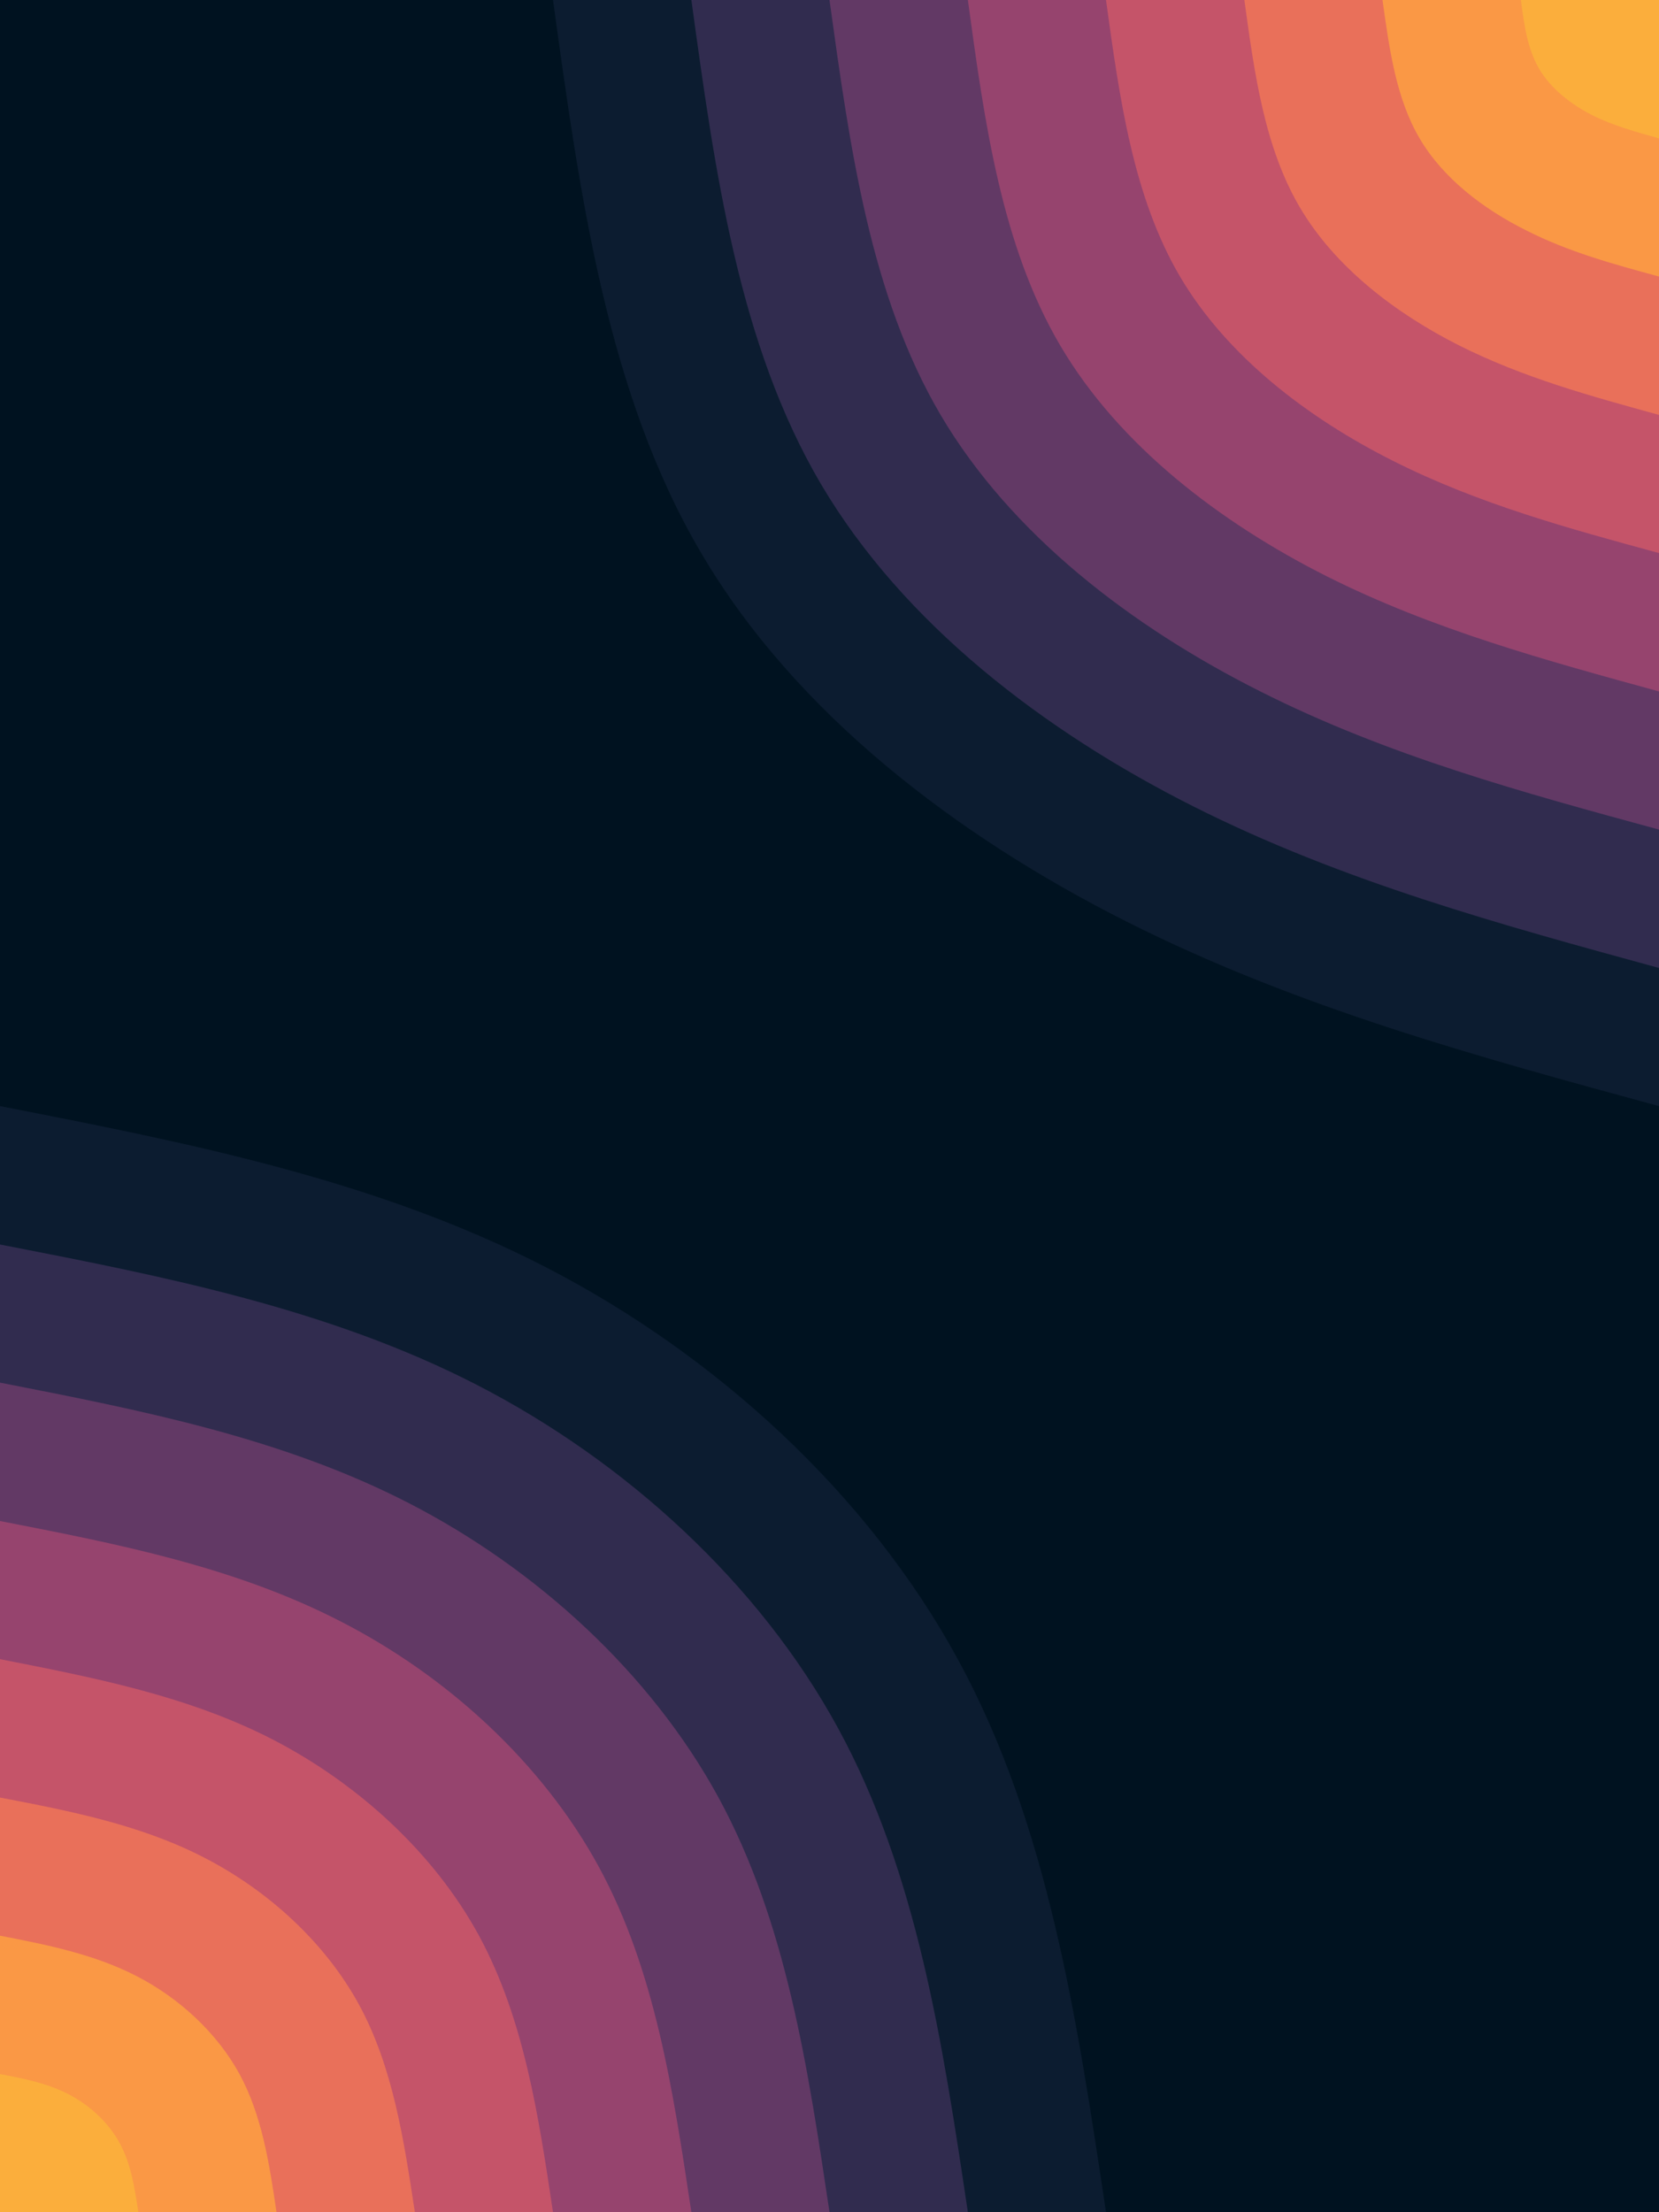 <svg id="visual" viewBox="0 0 675 900" width="675" height="900" xmlns="http://www.w3.org/2000/svg" xmlns:xlink="http://www.w3.org/1999/xlink" version="1.1"><rect x="0" y="0" width="675" height="900" fill="#001220"></rect><defs><linearGradient id="grad1_0" x1="0%" y1="0%" x2="100%" y2="100%"><stop offset="30%" stop-color="#fbae3c" stop-opacity="1"></stop><stop offset="70%" stop-color="#fbae3c" stop-opacity="1"></stop></linearGradient></defs><defs><linearGradient id="grad1_1" x1="0%" y1="0%" x2="100%" y2="100%"><stop offset="30%" stop-color="#fbae3c" stop-opacity="1"></stop><stop offset="70%" stop-color="#f48350" stop-opacity="1"></stop></linearGradient></defs><defs><linearGradient id="grad1_2" x1="0%" y1="0%" x2="100%" y2="100%"><stop offset="30%" stop-color="#d96162" stop-opacity="1"></stop><stop offset="70%" stop-color="#f48350" stop-opacity="1"></stop></linearGradient></defs><defs><linearGradient id="grad1_3" x1="0%" y1="0%" x2="100%" y2="100%"><stop offset="30%" stop-color="#d96162" stop-opacity="1"></stop><stop offset="70%" stop-color="#af4b6d" stop-opacity="1"></stop></linearGradient></defs><defs><linearGradient id="grad1_4" x1="0%" y1="0%" x2="100%" y2="100%"><stop offset="30%" stop-color="#7c3e6b" stop-opacity="1"></stop><stop offset="70%" stop-color="#af4b6d" stop-opacity="1"></stop></linearGradient></defs><defs><linearGradient id="grad1_5" x1="0%" y1="0%" x2="100%" y2="100%"><stop offset="30%" stop-color="#7c3e6b" stop-opacity="1"></stop><stop offset="70%" stop-color="#49335c" stop-opacity="1"></stop></linearGradient></defs><defs><linearGradient id="grad1_6" x1="0%" y1="0%" x2="100%" y2="100%"><stop offset="30%" stop-color="#1d2540" stop-opacity="1"></stop><stop offset="70%" stop-color="#49335c" stop-opacity="1"></stop></linearGradient></defs><defs><linearGradient id="grad1_7" x1="0%" y1="0%" x2="100%" y2="100%"><stop offset="30%" stop-color="#1d2540" stop-opacity="1"></stop><stop offset="70%" stop-color="#001220" stop-opacity="1"></stop></linearGradient></defs><defs><linearGradient id="grad2_0" x1="0%" y1="0%" x2="100%" y2="100%"><stop offset="30%" stop-color="#fbae3c" stop-opacity="1"></stop><stop offset="70%" stop-color="#fbae3c" stop-opacity="1"></stop></linearGradient></defs><defs><linearGradient id="grad2_1" x1="0%" y1="0%" x2="100%" y2="100%"><stop offset="30%" stop-color="#f48350" stop-opacity="1"></stop><stop offset="70%" stop-color="#fbae3c" stop-opacity="1"></stop></linearGradient></defs><defs><linearGradient id="grad2_2" x1="0%" y1="0%" x2="100%" y2="100%"><stop offset="30%" stop-color="#f48350" stop-opacity="1"></stop><stop offset="70%" stop-color="#d96162" stop-opacity="1"></stop></linearGradient></defs><defs><linearGradient id="grad2_3" x1="0%" y1="0%" x2="100%" y2="100%"><stop offset="30%" stop-color="#af4b6d" stop-opacity="1"></stop><stop offset="70%" stop-color="#d96162" stop-opacity="1"></stop></linearGradient></defs><defs><linearGradient id="grad2_4" x1="0%" y1="0%" x2="100%" y2="100%"><stop offset="30%" stop-color="#af4b6d" stop-opacity="1"></stop><stop offset="70%" stop-color="#7c3e6b" stop-opacity="1"></stop></linearGradient></defs><defs><linearGradient id="grad2_5" x1="0%" y1="0%" x2="100%" y2="100%"><stop offset="30%" stop-color="#49335c" stop-opacity="1"></stop><stop offset="70%" stop-color="#7c3e6b" stop-opacity="1"></stop></linearGradient></defs><defs><linearGradient id="grad2_6" x1="0%" y1="0%" x2="100%" y2="100%"><stop offset="30%" stop-color="#49335c" stop-opacity="1"></stop><stop offset="70%" stop-color="#1d2540" stop-opacity="1"></stop></linearGradient></defs><defs><linearGradient id="grad2_7" x1="0%" y1="0%" x2="100%" y2="100%"><stop offset="30%" stop-color="#001220" stop-opacity="1"></stop><stop offset="70%" stop-color="#1d2540" stop-opacity="1"></stop></linearGradient></defs><g transform="translate(675, 0)"><path d="M0 450C-73.5 430 -147 410 -216.5 375C-286 340 -351.5 290 -389.7 225C-428 160 -439 80 -450 0L0 0Z" fill="#0c1c30"></path><path d="M0 393.8C-64.3 376.2 -128.6 358.7 -189.4 328.1C-250.2 297.5 -307.5 253.7 -341 196.9C-374.5 140 -384.1 70 -393.7 0L0 0Z" fill="#312c4f"></path><path d="M0 337.5C-55.1 322.5 -110.3 307.5 -162.4 281.2C-214.5 255 -263.6 217.5 -292.3 168.8C-321 120 -329.2 60 -337.5 0L0 0Z" fill="#623965"></path><path d="M0 281.3C-45.9 268.7 -91.9 256.2 -135.3 234.4C-178.7 212.5 -219.7 181.2 -243.6 140.6C-267.5 100 -274.4 50 -281.2 0L0 0Z" fill="#96446e"></path><path d="M0 225C-36.8 215 -73.5 205 -108.2 187.5C-143 170 -175.7 145 -194.9 112.5C-214 80 -219.5 40 -225 0L0 0Z" fill="#c55469"></path><path d="M0 168.8C-27.6 161.2 -55.1 153.7 -81.2 140.6C-107.2 127.5 -131.8 108.7 -146.1 84.4C-160.5 60 -164.6 30 -168.7 0L0 0Z" fill="#e9705a"></path><path d="M0 112.5C-18.4 107.5 -36.8 102.5 -54.1 93.7C-71.5 85 -87.9 72.5 -97.4 56.3C-107 40 -109.7 20 -112.5 0L0 0Z" fill="#fa9845"></path><path d="M0 56.3C-9.2 53.7 -18.4 51.2 -27.1 46.9C-35.7 42.5 -43.9 36.2 -48.7 28.1C-53.5 20 -54.9 10 -56.2 0L0 0Z" fill="#fbae3c"></path></g><g transform="translate(0, 900)"><path d="M0 -450C76.4 -435.1 152.9 -420.1 222 -384.5C291.1 -348.9 352.9 -292.5 389.7 -225C426.5 -157.5 438.2 -78.7 450 0L0 0Z" fill="#0c1c30"></path><path d="M0 -393.7C66.9 -380.7 133.8 -367.6 194.2 -336.5C254.7 -305.3 308.8 -256 341 -196.9C373.2 -137.8 383.5 -68.9 393.8 0L0 0Z" fill="#312c4f"></path><path d="M0 -337.5C57.3 -326.3 114.7 -315.1 166.5 -288.4C218.3 -261.7 264.7 -219.4 292.3 -168.8C319.9 -118.1 328.7 -59 337.5 0L0 0Z" fill="#623965"></path><path d="M0 -281.2C47.8 -271.9 95.5 -262.6 138.7 -240.3C182 -218.1 220.6 -182.8 243.6 -140.6C266.6 -98.4 273.9 -49.2 281.3 0L0 0Z" fill="#96446e"></path><path d="M0 -225C38.2 -217.5 76.4 -210.1 111 -192.3C145.6 -174.4 176.5 -146.3 194.9 -112.5C213.2 -78.7 219.1 -39.4 225 0L0 0Z" fill="#c55469"></path><path d="M0 -168.7C28.7 -163.2 57.3 -157.6 83.2 -144.2C109.2 -130.8 132.3 -109.7 146.1 -84.4C159.9 -59 164.3 -29.5 168.8 0L0 0Z" fill="#e9705a"></path><path d="M0 -112.5C19.1 -108.8 38.2 -105 55.5 -96.1C72.8 -87.2 88.2 -73.1 97.4 -56.3C106.6 -39.4 109.6 -19.7 112.5 0L0 0Z" fill="#fa9845"></path><path d="M0 -56.2C9.6 -54.4 19.1 -52.5 27.7 -48.1C36.4 -43.6 44.1 -36.6 48.7 -28.1C53.3 -19.7 54.8 -9.8 56.3 0L0 0Z" fill="#fbae3c"></path></g></svg>